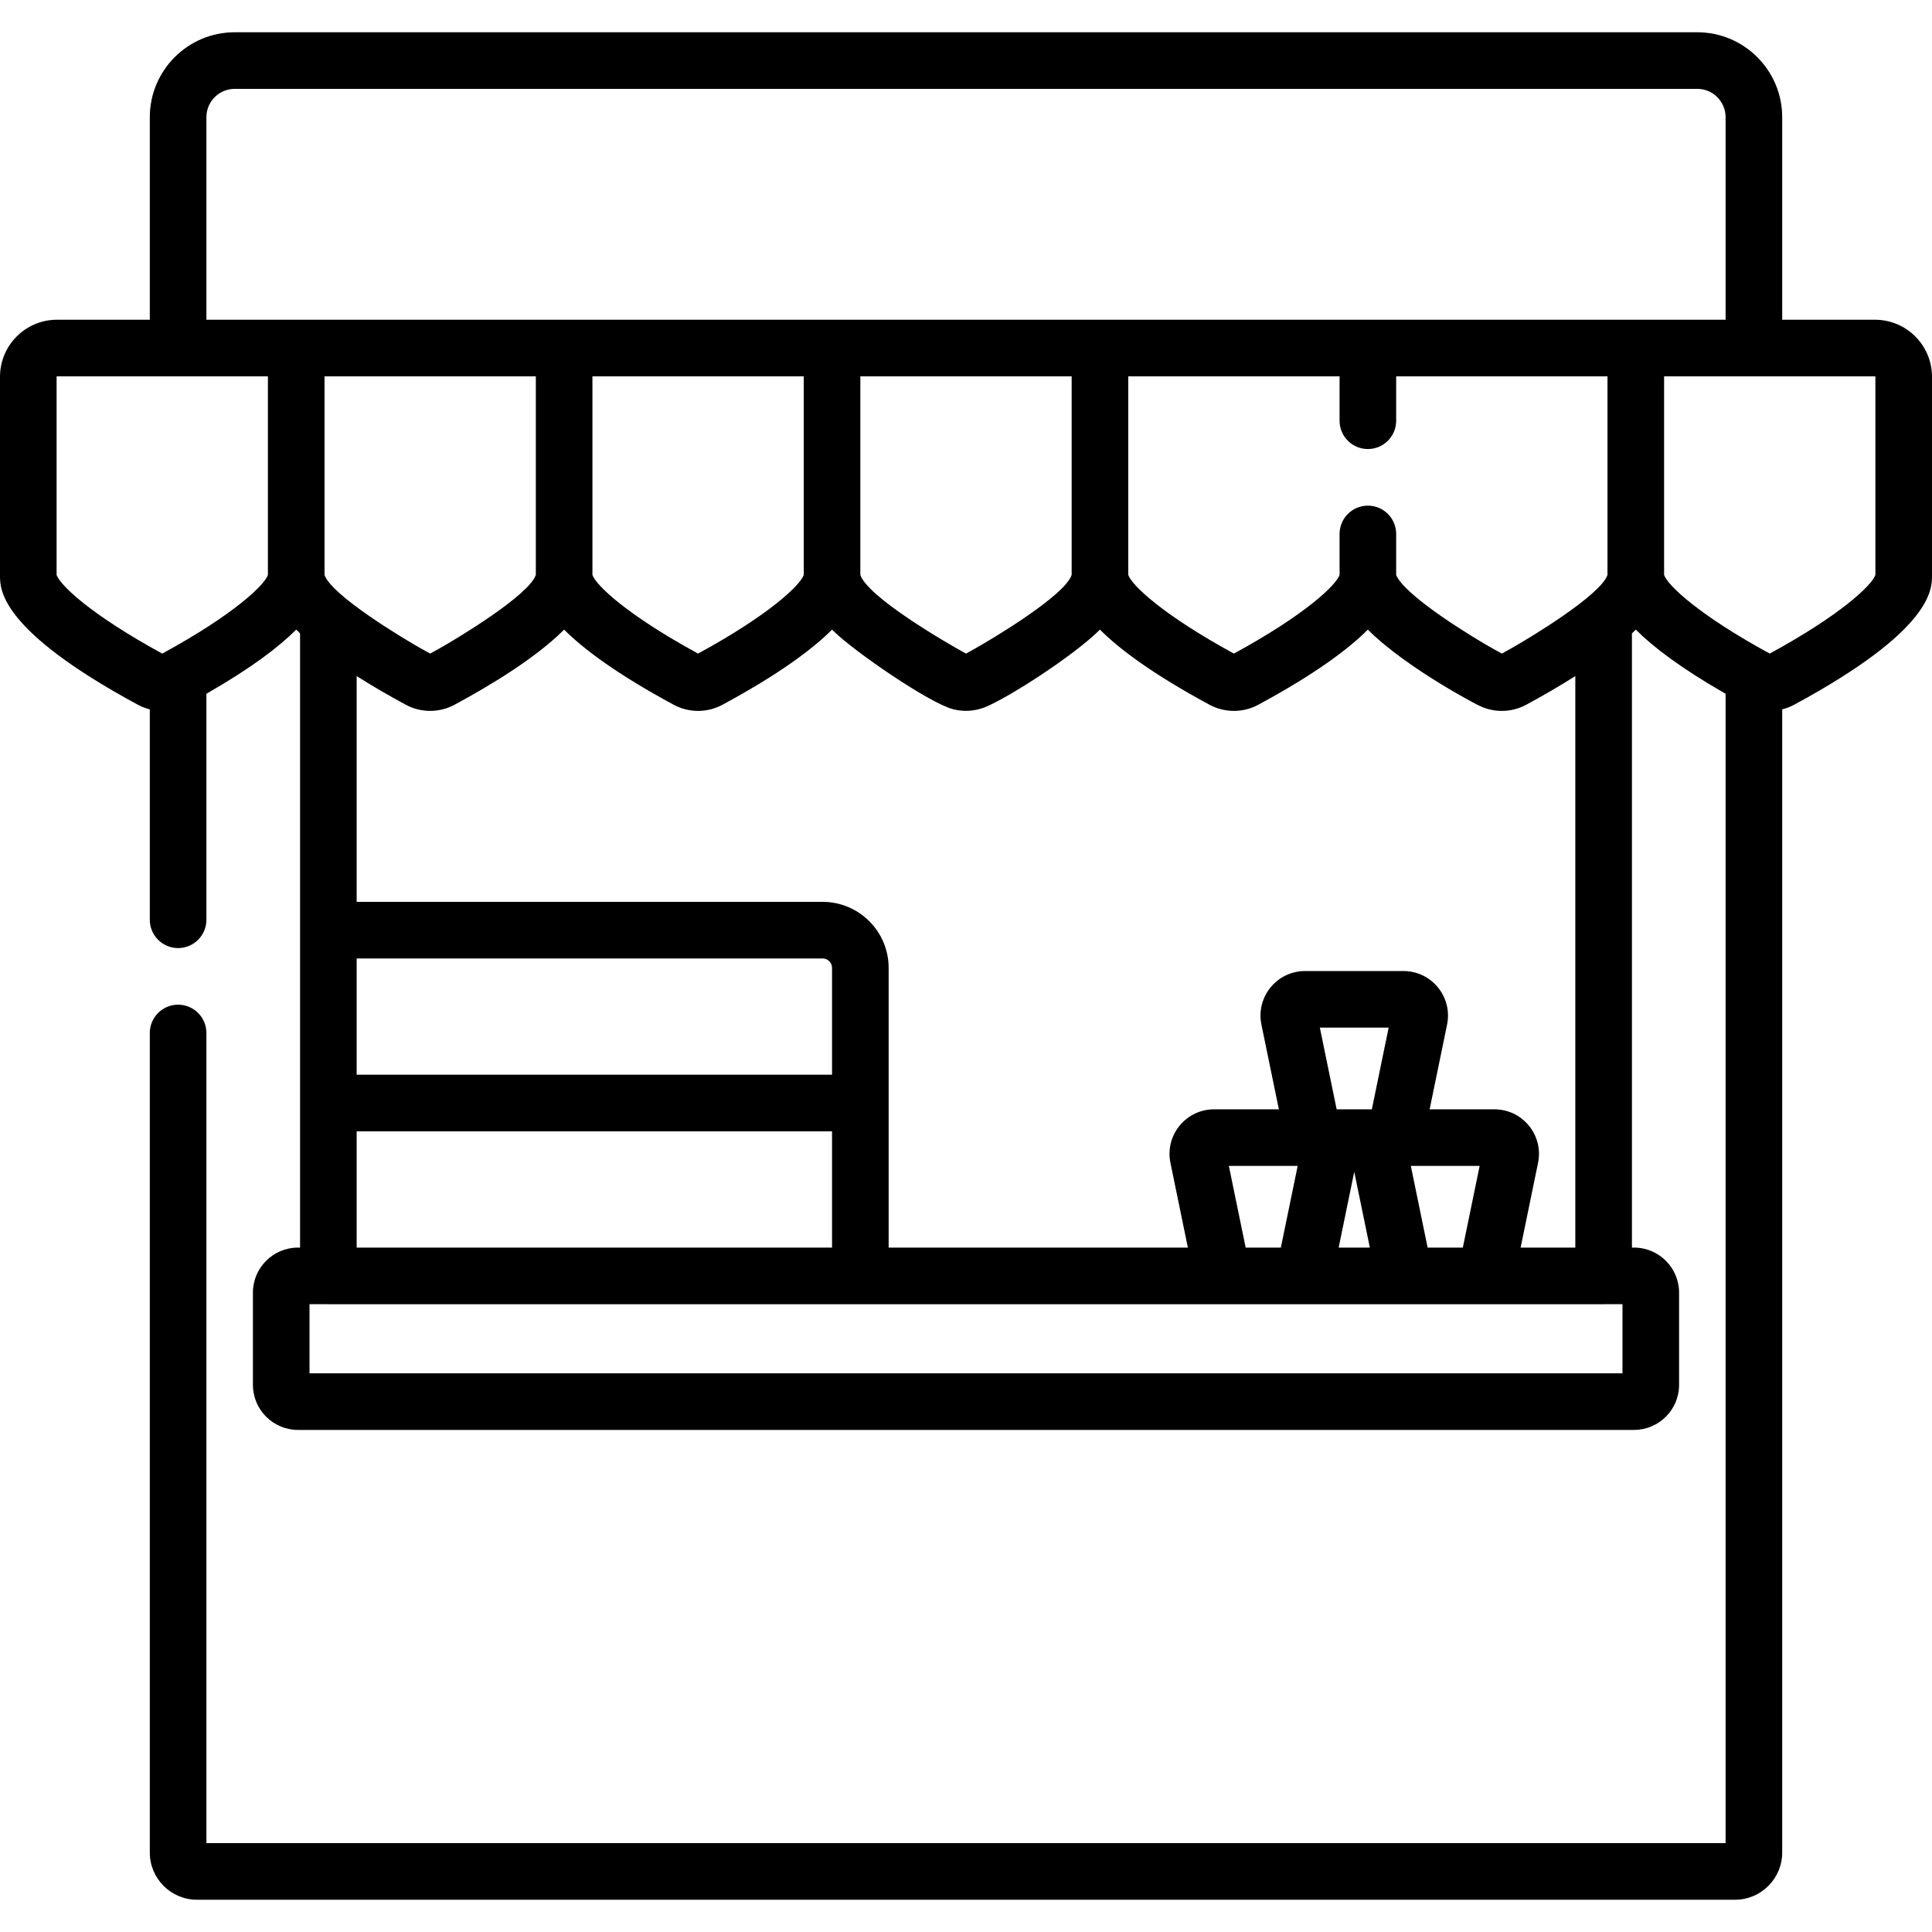 <svg id="Capa_1" enable-background="new 0 0 512 512" height="512" viewBox="0 0 512 512" width="512" xmlns="http://www.w3.org/2000/svg"><path d="m496.896 84.732h-24.596v-53.682c0-12.407-10.093-22.5-22.5-22.5h-387.6c-12.407 0-22.5 10.093-22.5 22.5v53.683h-24.596c-8.328-.001-15.104 6.775-15.104 15.103v52.776c0 3.564 0 14.412 36.508 34.136 1.022.552 2.095.965 3.192 1.239v55.762c0 4.142 3.358 7.5 7.5 7.5s7.5-3.358 7.5-7.5v-59.896c11.858-6.781 19.225-12.422 23.8-16.998.011.011.855.837 1.02.993v78.621c0 .01-.001.019-.001.029v84.126h-.55c-6.585 0-11.943 5.357-11.943 11.943v24.434c0 6.585 5.357 11.942 11.943 11.942h354.063c6.585 0 11.943-5.357 11.943-11.942v-24.434c0-6.585-5.357-11.943-11.943-11.943h-.552v-162.774c.165-.156 1.009-.982 1.02-.993 4.574 4.576 11.942 10.217 23.8 16.998v304.595h-402.6v-214.7c0-4.142-3.358-7.5-7.5-7.5s-7.5 3.358-7.5 7.5v217.2c0 6.893 5.607 12.5 12.5 12.5h407.6c6.893 0 12.5-5.607 12.5-12.5v-302.962c1.097-.274 2.17-.687 3.192-1.239 36.508-19.724 36.508-30.572 36.508-34.136v-52.777c0-8.328-6.776-15.104-15.104-15.104zm-442.196-53.682c0-4.136 3.365-7.5 7.5-7.5h387.6c4.135 0 7.5 3.364 7.5 7.5v53.683h-402.6zm371.3 121.313c-1.829 5.4-20.826 16.848-25.838 19.649-.706.395-1.423.792-2.162 1.194-.739-.402-1.455-.799-2.162-1.194-6.044-3.376-22.212-13.361-25.497-18.94-.028-.047-.059-.097-.084-.142-.031-.057-.055-.108-.082-.162-.023-.046-.049-.094-.069-.138-.021-.047-.036-.089-.054-.134-.018-.044-.038-.09-.052-.132v-10.864c0-4.142-3.358-7.5-7.5-7.5s-7.5 3.358-7.5 7.5v10.863c-.918 2.722-9.205 10.613-28 20.842-18.795-10.229-27.082-18.121-28-20.842v-52.63h56v11.767c0 4.142 3.358 7.5 7.5 7.5s7.5-3.358 7.5-7.5v-11.768h56zm-168.268 19.89c-.567.315-1.145.633-1.732.953-5.475-2.981-25.999-14.95-28-20.842v-52.63h56v52.63c-1.884 5.546-21.075 17.003-26.268 19.889zm-141.57-.242c-.706.395-1.423.792-2.162 1.194-.739-.402-1.455-.799-2.162-1.194-5.359-2.994-24.029-14.306-25.838-19.649v-52.63h56v52.63c-1.825 5.389-20.77 16.818-25.838 19.649zm209.498 136.968h18.236l-4.456 21.646h-9.325zm62.004 21.647h-9.325l-4.456-21.646h18.237zm-28.774-20.085 4.135 20.085h-8.269zm4.662-16.562h-9.325l-4.456-21.646h18.237zm-269.032 36.647v-30.813h125.98v30.813zm125.98-45.813h-125.98v-30.813h123.48c1.378 0 2.5 1.122 2.5 2.5zm-63.5-185.081h56v52.63c-.918 2.722-9.205 10.613-28 20.842-18.795-10.229-27.082-18.121-28-20.842zm-114 73.473c-18.789-10.226-27.077-18.116-28-20.84v-52.529c0-.058.047-.104.104-.104h55.896v52.63c-.918 2.722-9.205 10.614-28 20.843zm386.975 190.74h-347.95v-18.319h4.917c.026 0 .051.004.077.004h337.96c.026 0 .051-.004.077-.004h4.917v18.319zm-26.997-33.319 4.622-22.455c.719-3.492-.161-7.08-2.414-9.843-2.252-2.763-5.589-4.348-9.154-4.348h-17.165l4.622-22.455c.718-3.492-.161-7.079-2.414-9.843-2.253-2.763-5.589-4.348-9.155-4.348h-26.063c-3.565 0-6.902 1.585-9.154 4.348s-3.132 6.351-2.414 9.843l4.622 22.455h-17.166c-3.565 0-6.901 1.585-9.154 4.348-2.253 2.764-3.133 6.351-2.414 9.844l4.622 22.455h-79.299v-74.127c0-9.649-7.851-17.5-17.5-17.5h-123.48v-59.832c4.113 2.618 8.579 5.197 12.919 7.543.021.011.04.022.061.034h.001c.002.001.004.002.006.003 4.064 2.196 8.919 2.196 12.983 0l.006-.003h.001c.021-.011.04-.022.061-.034 9.314-5.036 21.029-12.089 28.585-19.508.088-.086.181-.175.267-.26.028-.028.06-.057.087-.085 5.21 5.212 14.041 11.805 29.008 19.892 4.064 2.196 8.919 2.196 12.983 0 14.967-8.086 23.797-14.68 29.008-19.892.028.028.059.057.088.085.086.085.178.173.266.259 5.646 5.546 25.297 19.014 31.613 20.713.071.019.139.049.21.067.073.018.148.024.221.042 2.56.6 5.24.444 7.736-.459.101-.037.206-.059.306-.098.074-.029.145-.071.218-.101 6.121-2.502 23.409-13.59 30.342-20.508 5.211 5.212 14.041 11.805 29.008 19.892 4.064 2.196 8.919 2.196 12.983 0 14.967-8.086 23.798-14.68 29.008-19.892 10.709 10.732 31.437 21.204 29.008 19.892 4.064 2.196 8.919 2.196 12.983 0 .002-.001.004-.002.006-.003h.001c.021-.011.04-.022.061-.034 4.19-2.265 8.739-4.882 12.919-7.543v151.458h-14.495zm94.022-178.261c-.923 2.724-9.211 10.614-28 20.84-18.795-10.229-27.082-18.121-28-20.842v-52.63h55.896c.057 0 .104.046.104.104z"/></svg>